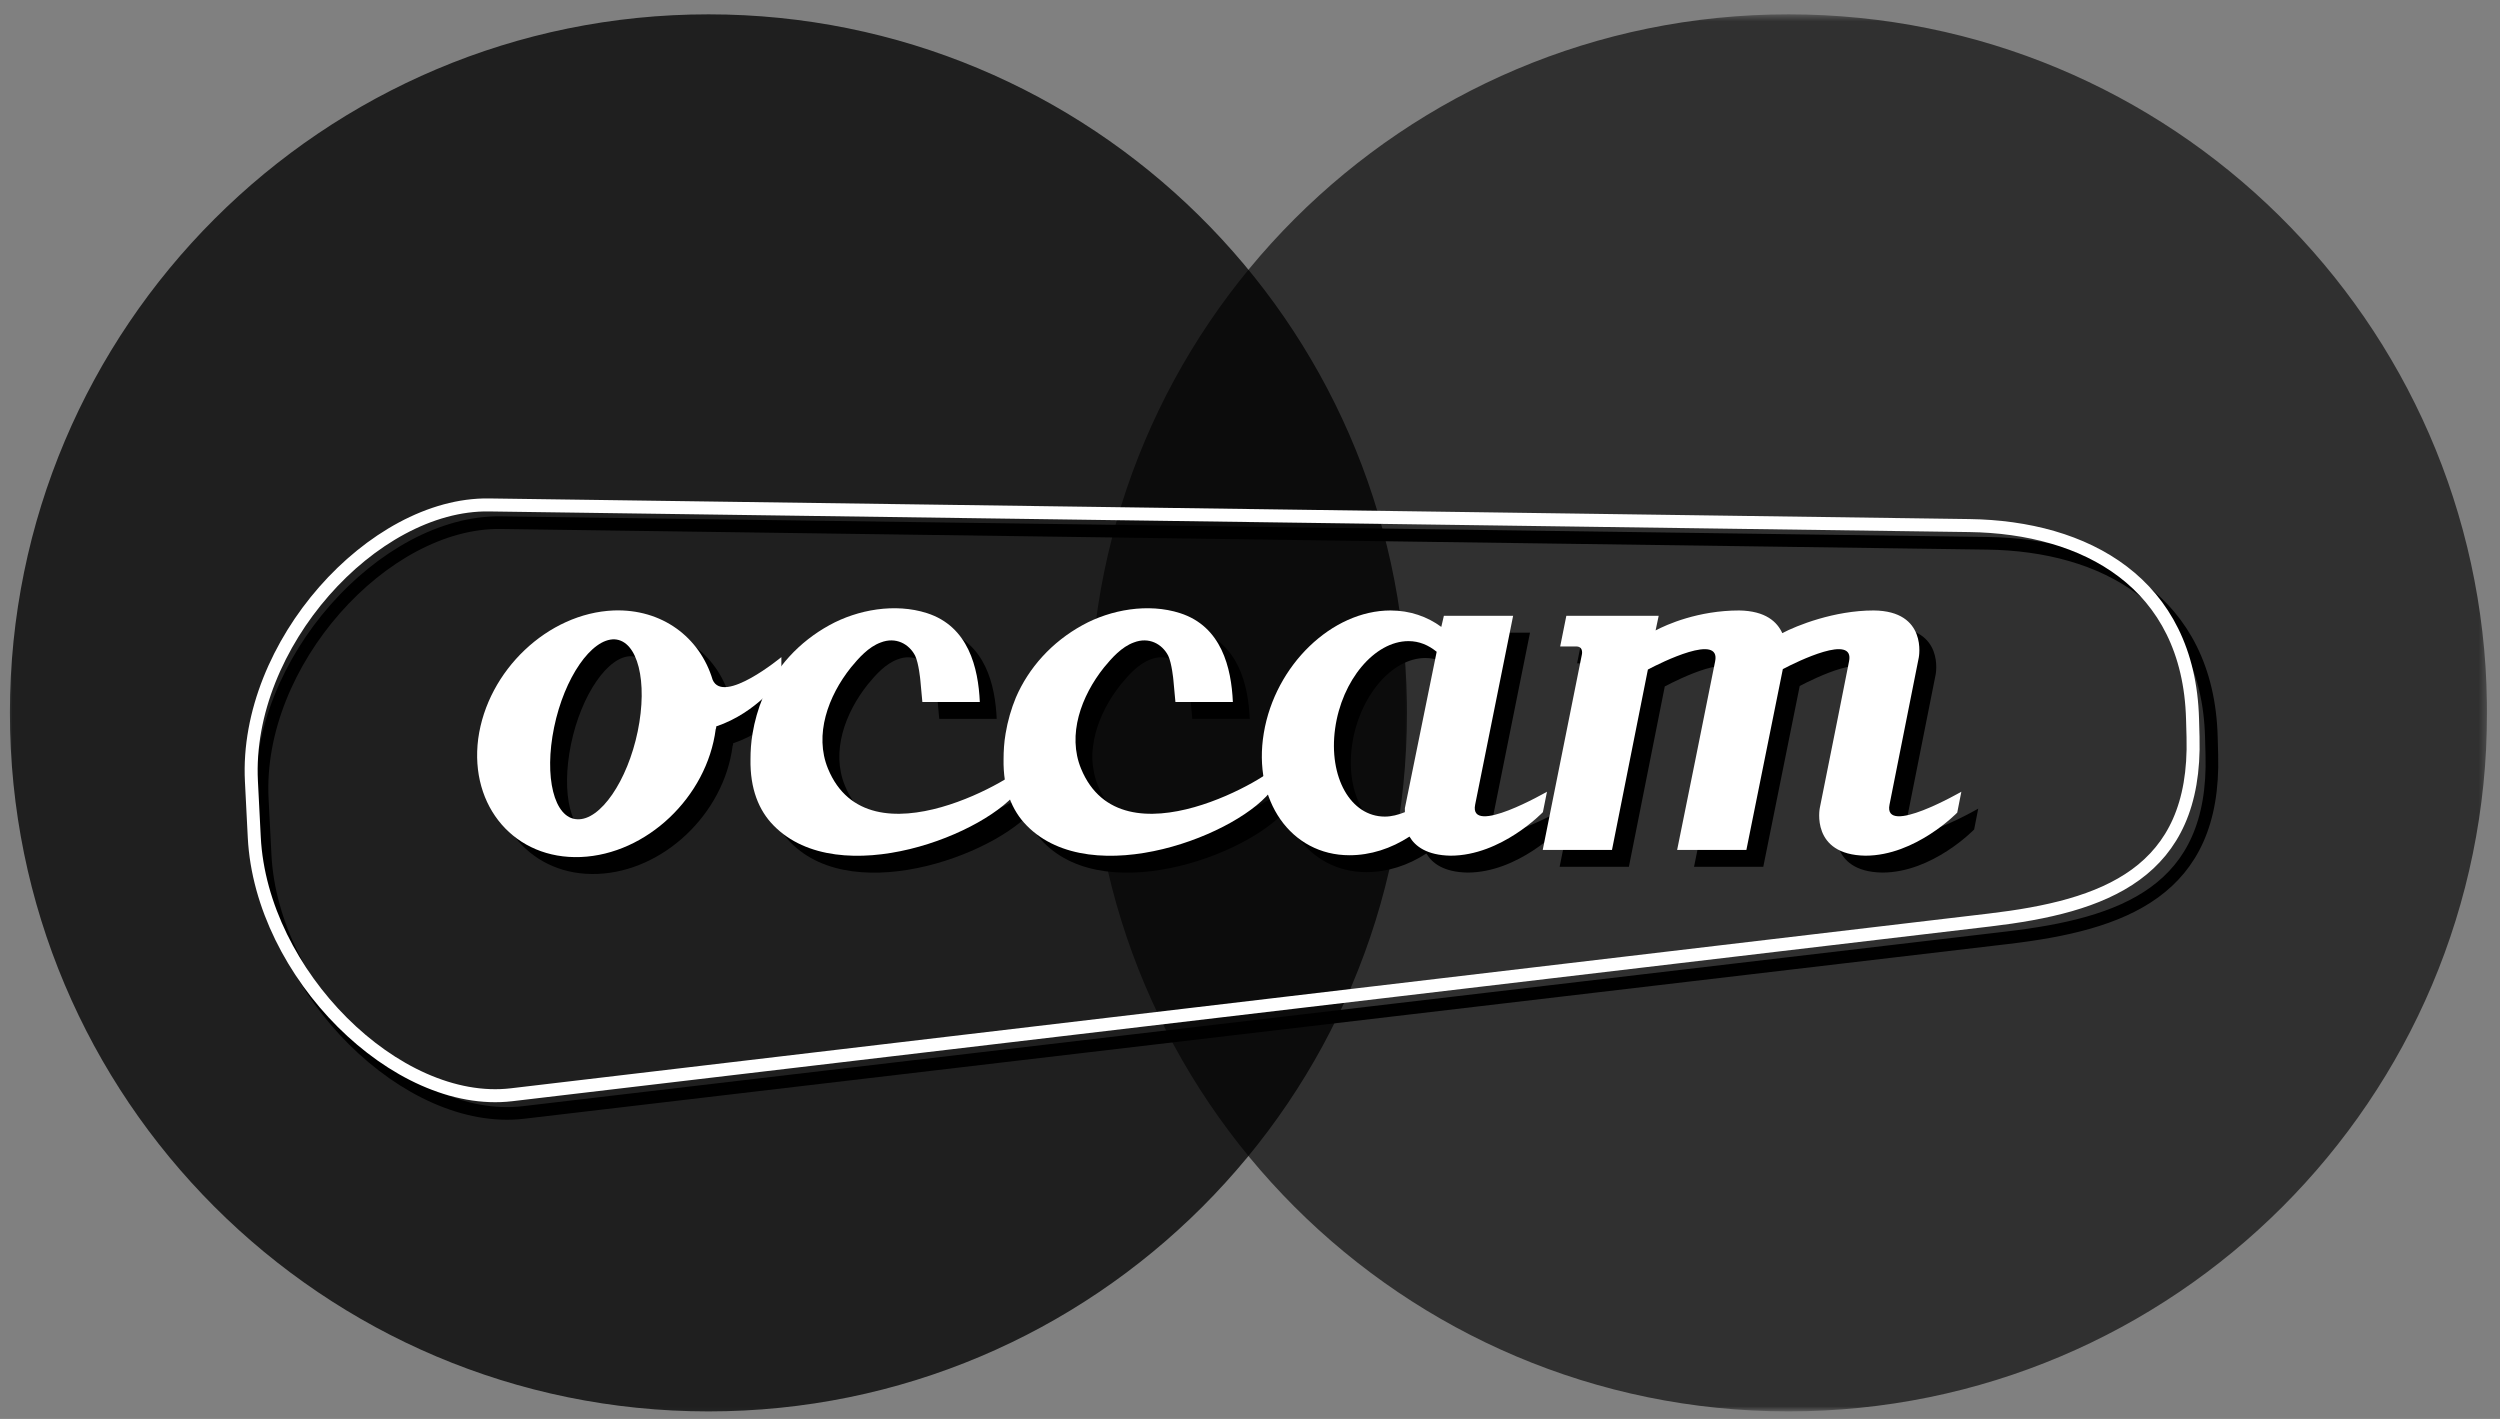 <?xml version="1.0" encoding="UTF-8"?>
<svg width="370px" height="210px" viewBox="0 0 370 210" version="1.1" xmlns="http://www.w3.org/2000/svg" xmlns:xlink="http://www.w3.org/1999/xlink">
    <rect x="0" y="0" width="370" height="210" fill="#808080" stroke="none"/>
    <!-- Generator: Sketch 44 (41411) - http://www.bohemiancoding.com/sketch -->
    <title>Untitled</title>
    <desc>Created with Sketch.</desc>
    <defs>
        <polygon id="path-1" points="0.416 208.221 208.565 208.221 208.565 0.076 0.416 0.076"></polygon>
        <polygon id="path-3" points="0.953 207.531 207.72 207.531 207.72 0.765 0.953 0.765"></polygon>
    </defs>
    <g id="Page-1" stroke="none" stroke-width="1" fill="none" fill-rule="evenodd">
        <g id="FINALISSIMO">
            <g id="g74" transform="translate(104.86, 105.154) scale(-1, 1) rotate(-180) translate(-104.86, -105.154) translate(0.36, 0.654)">
                <g id="g82">
                    <g id="g84-Clipped">
                        <mask id="mask-2" fill="white">
                            <use xlink:href="#path-1"></use>
                        </mask>
                        <g id="path80"></g>
                        <g id="g84" opacity="0.808" mask="url(#mask-2)">
                            <path d="M207.874,104.126 C207.861,47.029 161.566,0.754 104.47,0.765 C47.373,0.777 1.095,47.072 1.106,104.17 C1.119,161.268 47.415,207.544 104.513,207.531 C161.007,207.52 207.031,162.16 207.864,105.671" id="path86" fill="#070808" fill-rule="nonzero"></path>
                            <path d="M207.874,104.126 C207.861,47.029 161.566,0.754 104.47,0.765 C47.373,0.777 1.095,47.072 1.106,104.17 C1.119,161.268 47.415,207.544 104.513,207.531 C161.007,207.52 207.031,162.16 207.864,105.671" id="path88"></path>
                        </g>
                    </g>
                </g>
            </g>
            <g id="g90" transform="translate(264.735, 105.279) scale(-1, 1) rotate(-180) translate(-264.735, -105.279) translate(160.36, 0.904)">
                <g id="g98">
                    <g id="g100-Clipped">
                        <mask id="mask-4" fill="white">
                            <use xlink:href="#path-3"></use>
                        </mask>
                        <g id="path96"></g>
                        <g id="g100" opacity="0.624" mask="url(#mask-4)" fill-rule="nonzero" fill="#000000">
                            <path d="M207.72,104.127 C207.708,47.03 161.414,0.754 104.314,0.765 C47.216,0.777 0.941,47.072 0.953,104.17 C0.965,161.268 47.261,207.544 104.358,207.531 C160.855,207.52 206.877,162.161 207.71,105.671" id="path102"></path>
                        </g>
                    </g>
                </g>
            </g>
            <path d="M96.884,110.731 C95.365,118.096 91.343,123.949 87.925,123.75 C84.509,123.619 82.99,117.504 84.509,110.14 C86.028,102.776 90.052,96.99 93.469,97.123 C96.884,97.32 98.403,103.368 96.884,110.731 M107.969,103.106 C106.072,96.793 100.454,92.586 93.317,92.849 C83.598,93.243 74.638,101.724 73.273,111.85 C71.982,121.91 78.739,129.734 88.457,129.339 C98.175,128.945 107.134,120.463 108.427,110.404 C108.502,110.271 108.502,110.14 108.502,110.008 C114.577,107.97 118.144,102.909 118.144,102.909 L118.144,99.751 C118.144,99.751 109.565,106.854 107.969,103.106" id="path104" fill="#000000" fill-rule="nonzero"></path>
            <path d="M125.039,116.255 C122.989,111.258 125.039,105.538 128.455,101.264 C129.594,99.884 131.038,98.24 132.86,97.583 C135.06,96.726 137.035,97.779 137.947,99.554 C138.478,100.671 138.705,103.106 138.705,103.106 L139.009,106.393 L147.513,106.393 C147.285,101.33 145.842,95.215 139.692,93.243 C134.985,91.73 129.443,92.716 125.267,95.018 C120.712,97.516 117.294,101.33 115.397,105.735 C114.713,107.379 114.182,109.219 113.878,111.06 C113.65,112.376 113.574,113.69 113.574,114.874 C113.498,119.214 114.789,122.435 116.99,124.671 C126.71,134.599 148.879,125.921 153.51,119.083 C153.663,118.228 154.043,116.65 154.043,115.729 C154.043,116.846 131.113,131.048 125.039,116.255" id="path106" fill="#000000" fill-rule="nonzero"></path>
            <path d="M162.493,116.255 C160.442,111.258 162.493,105.538 165.908,101.264 C167.047,99.884 168.489,98.24 170.312,97.583 C172.514,96.726 174.488,97.779 175.399,99.554 C175.932,100.671 176.158,103.106 176.158,103.106 L176.462,106.393 L184.965,106.393 C184.738,101.33 183.295,95.215 177.145,93.243 C172.439,91.73 166.895,92.716 162.719,95.018 C158.164,97.516 154.747,101.33 152.849,105.735 C152.167,107.379 151.634,109.219 151.33,111.06 C151.103,112.376 151.028,113.69 151.028,114.874 C150.95,119.214 152.242,122.435 154.443,124.671 C164.163,134.599 186.333,125.921 190.964,119.083 C191.115,118.228 191.495,116.65 191.495,115.729 C191.495,116.846 168.565,131.048 162.493,116.255" id="path108" fill="#000000" fill-rule="nonzero"></path>
            <path d="M200.097,110.338 C201.084,103.17 205.942,97.386 210.954,97.386 C212.548,97.386 213.915,97.976 215.128,98.963 L210.422,122.108 L210.422,122.699 C209.435,123.094 208.449,123.356 207.46,123.356 C202.374,123.356 199.11,117.504 200.097,110.338 M220.824,121.58 C221.052,120.463 226.442,93.638 226.442,93.638 L216.193,93.638 L215.812,95.281 C213.764,93.769 211.18,92.849 208.298,92.849 C199.64,92.849 191.213,100.935 189.543,110.994 C187.872,120.989 193.567,129.075 202.223,129.075 C205.335,129.075 208.373,128.09 211.105,126.314 C211.94,127.761 213.688,129.075 217.179,129.141 C224.697,129.141 230.847,122.699 230.847,122.699 L231.454,119.674 C231.454,119.674 219.838,126.38 220.824,121.58" id="path110" fill="#000000" fill-rule="nonzero"></path>
            <path d="M282.15,121.58 L286.479,99.818 C286.479,99.818 287.845,92.913 279.797,92.849 C273.949,92.849 268.408,95.084 266.28,96.201 C265.522,94.559 263.852,92.913 259.904,92.849 C253.829,92.849 249.123,94.951 247.528,95.806 L247.985,93.638 L234.318,93.638 L233.408,98.174 L235.76,98.174 C236.974,98.174 236.595,99.489 236.595,99.489 L230.824,128.286 L241.075,128.286 L246.388,101.593 C248.363,100.54 257.248,96.136 256.334,100.409 C256.032,102.054 250.717,128.286 250.717,128.286 L260.965,128.286 L266.359,101.526 C268.483,100.409 277.062,96.201 276.152,100.409 C275.924,101.526 273.419,114.283 271.825,122.108 C271.825,122.108 270.458,129.01 278.58,129.141 C286.022,129.141 292.172,122.764 292.172,122.764 L292.78,119.674 C292.78,119.674 281.164,126.38 282.15,121.58" id="path112" fill="#000000" fill-rule="nonzero"></path>
            <path d="M94.384,108.233 C92.865,115.596 88.843,121.449 85.425,121.25 C82.009,121.119 80.49,115.004 82.009,107.64 C83.528,100.276 87.552,94.49 90.969,94.623 C94.384,94.82 95.903,100.868 94.384,108.233 M105.469,100.606 C103.572,94.293 97.954,90.086 90.817,90.349 C81.098,90.743 72.138,99.224 70.773,109.35 C69.482,119.41 76.239,127.234 85.957,126.839 C95.675,126.445 104.634,117.963 105.927,107.904 C106.002,107.771 106.002,107.64 106.002,107.508 C112.077,105.47 115.644,100.409 115.644,100.409 L115.644,97.251 C115.644,97.251 107.065,104.354 105.469,100.606" id="path114" fill="#FFFFFF" fill-rule="nonzero"></path>
            <path d="M122.539,113.755 C120.489,108.758 122.539,103.038 125.955,98.764 C127.094,97.384 128.538,95.74 130.36,95.083 C132.56,94.226 134.535,95.279 135.447,97.054 C135.978,98.171 136.205,100.606 136.205,100.606 L136.509,103.893 L145.013,103.893 C144.785,98.83 143.342,92.715 137.192,90.743 C132.485,89.23 126.943,90.216 122.767,92.518 C118.212,95.016 114.794,98.83 112.897,103.235 C112.213,104.879 111.682,106.719 111.378,108.56 C111.15,109.876 111.074,111.19 111.074,112.374 C110.998,116.714 112.289,119.935 114.49,122.171 C124.21,132.099 146.379,123.421 151.01,116.583 C151.163,115.728 151.543,114.15 151.543,113.229 C151.543,114.346 128.613,128.548 122.539,113.755" id="path116" fill="#FFFFFF" fill-rule="nonzero"></path>
            <path d="M159.993,113.755 C157.942,108.758 159.993,103.038 163.408,98.764 C164.547,97.384 165.989,95.74 167.812,95.083 C170.014,94.226 171.988,95.279 172.899,97.054 C173.432,98.171 173.658,100.606 173.658,100.606 L173.962,103.893 L182.465,103.893 C182.238,98.83 180.795,92.715 174.645,90.743 C169.939,89.23 164.395,90.216 160.219,92.518 C155.664,95.016 152.247,98.83 150.349,103.235 C149.667,104.879 149.134,106.719 148.83,108.56 C148.603,109.876 148.528,111.19 148.528,112.374 C148.45,116.714 149.742,119.935 151.943,122.171 C161.663,132.099 183.833,123.421 188.464,116.583 C188.615,115.728 188.995,114.15 188.995,113.229 C188.995,114.346 166.065,128.548 159.993,113.755" id="path118" fill="#FFFFFF" fill-rule="nonzero"></path>
            <path d="M197.597,107.838 C198.584,100.67 203.442,94.886 208.454,94.886 C210.048,94.886 211.415,95.476 212.628,96.463 L207.922,119.608 L207.922,120.199 C206.935,120.594 205.948,120.856 204.96,120.856 C199.874,120.856 196.61,115.004 197.597,107.838 M218.324,119.08 C218.552,117.963 223.942,91.138 223.942,91.138 L213.693,91.138 L213.312,92.781 C211.264,91.269 208.68,90.349 205.797,90.349 C197.14,90.349 188.713,98.435 187.043,108.494 C185.372,118.489 191.067,126.575 199.723,126.575 C202.835,126.575 205.873,125.59 208.605,123.814 C209.44,125.261 211.188,126.575 214.679,126.641 C222.197,126.641 228.347,120.199 228.347,120.199 L228.954,117.174 C228.954,117.174 217.338,123.88 218.324,119.08" id="path120" fill="#FFFFFF" fill-rule="nonzero"></path>
            <path d="M279.65,119.08 L283.979,97.318 C283.979,97.318 285.345,90.413 277.297,90.349 C271.449,90.349 265.908,92.584 263.78,93.701 C263.022,92.059 261.352,90.413 257.404,90.349 C251.329,90.349 246.623,92.451 245.028,93.306 L245.485,91.138 L231.818,91.138 L230.908,95.674 L233.26,95.674 C234.474,95.674 234.095,96.989 234.095,96.989 L228.324,125.786 L238.575,125.786 L243.888,99.093 C245.863,98.04 254.748,93.636 253.834,97.909 C253.532,99.554 248.217,125.786 248.217,125.786 L258.465,125.786 L263.859,99.026 C265.983,97.909 274.562,93.701 273.652,97.909 C273.424,99.026 270.919,111.783 269.325,119.608 C269.325,119.608 267.958,126.51 276.08,126.641 C283.522,126.641 289.672,120.264 289.672,120.264 L290.28,117.174 C290.28,117.174 278.664,123.88 279.65,119.08" id="path122" fill="#FFFFFF" fill-rule="nonzero"></path>
            <path d="M74.1,77.353 L294.11,80.406 C311.334,80.645 326.735,88.836 327.282,109.054 L327.353,111.711 C327.902,131.929 314.182,136.775 297.084,138.788 L77.468,164.646 C60.372,166.659 40.267,146.749 39.239,126.549 L38.815,118.238 C37.787,98.038 56.877,77.115 74.1,77.353 L74.1,77.353 Z" id="path124" stroke="#000000" stroke-width="1.871"></path>
            <path d="M72.35,74.731 L291.462,77.784 C308.615,78.023 323.952,86.214 324.497,106.431 L324.569,109.09 C325.114,129.308 311.449,134.154 294.423,136.165 L75.705,162.024 C58.679,164.038 38.657,144.126 37.633,123.926 L37.21,115.616 C36.187,95.415 55.198,74.493 72.35,74.731 L72.35,74.731 Z" id="path126" stroke="#FFFFFF" stroke-width="1.924"></path>
        </g>
    </g>
</svg>
